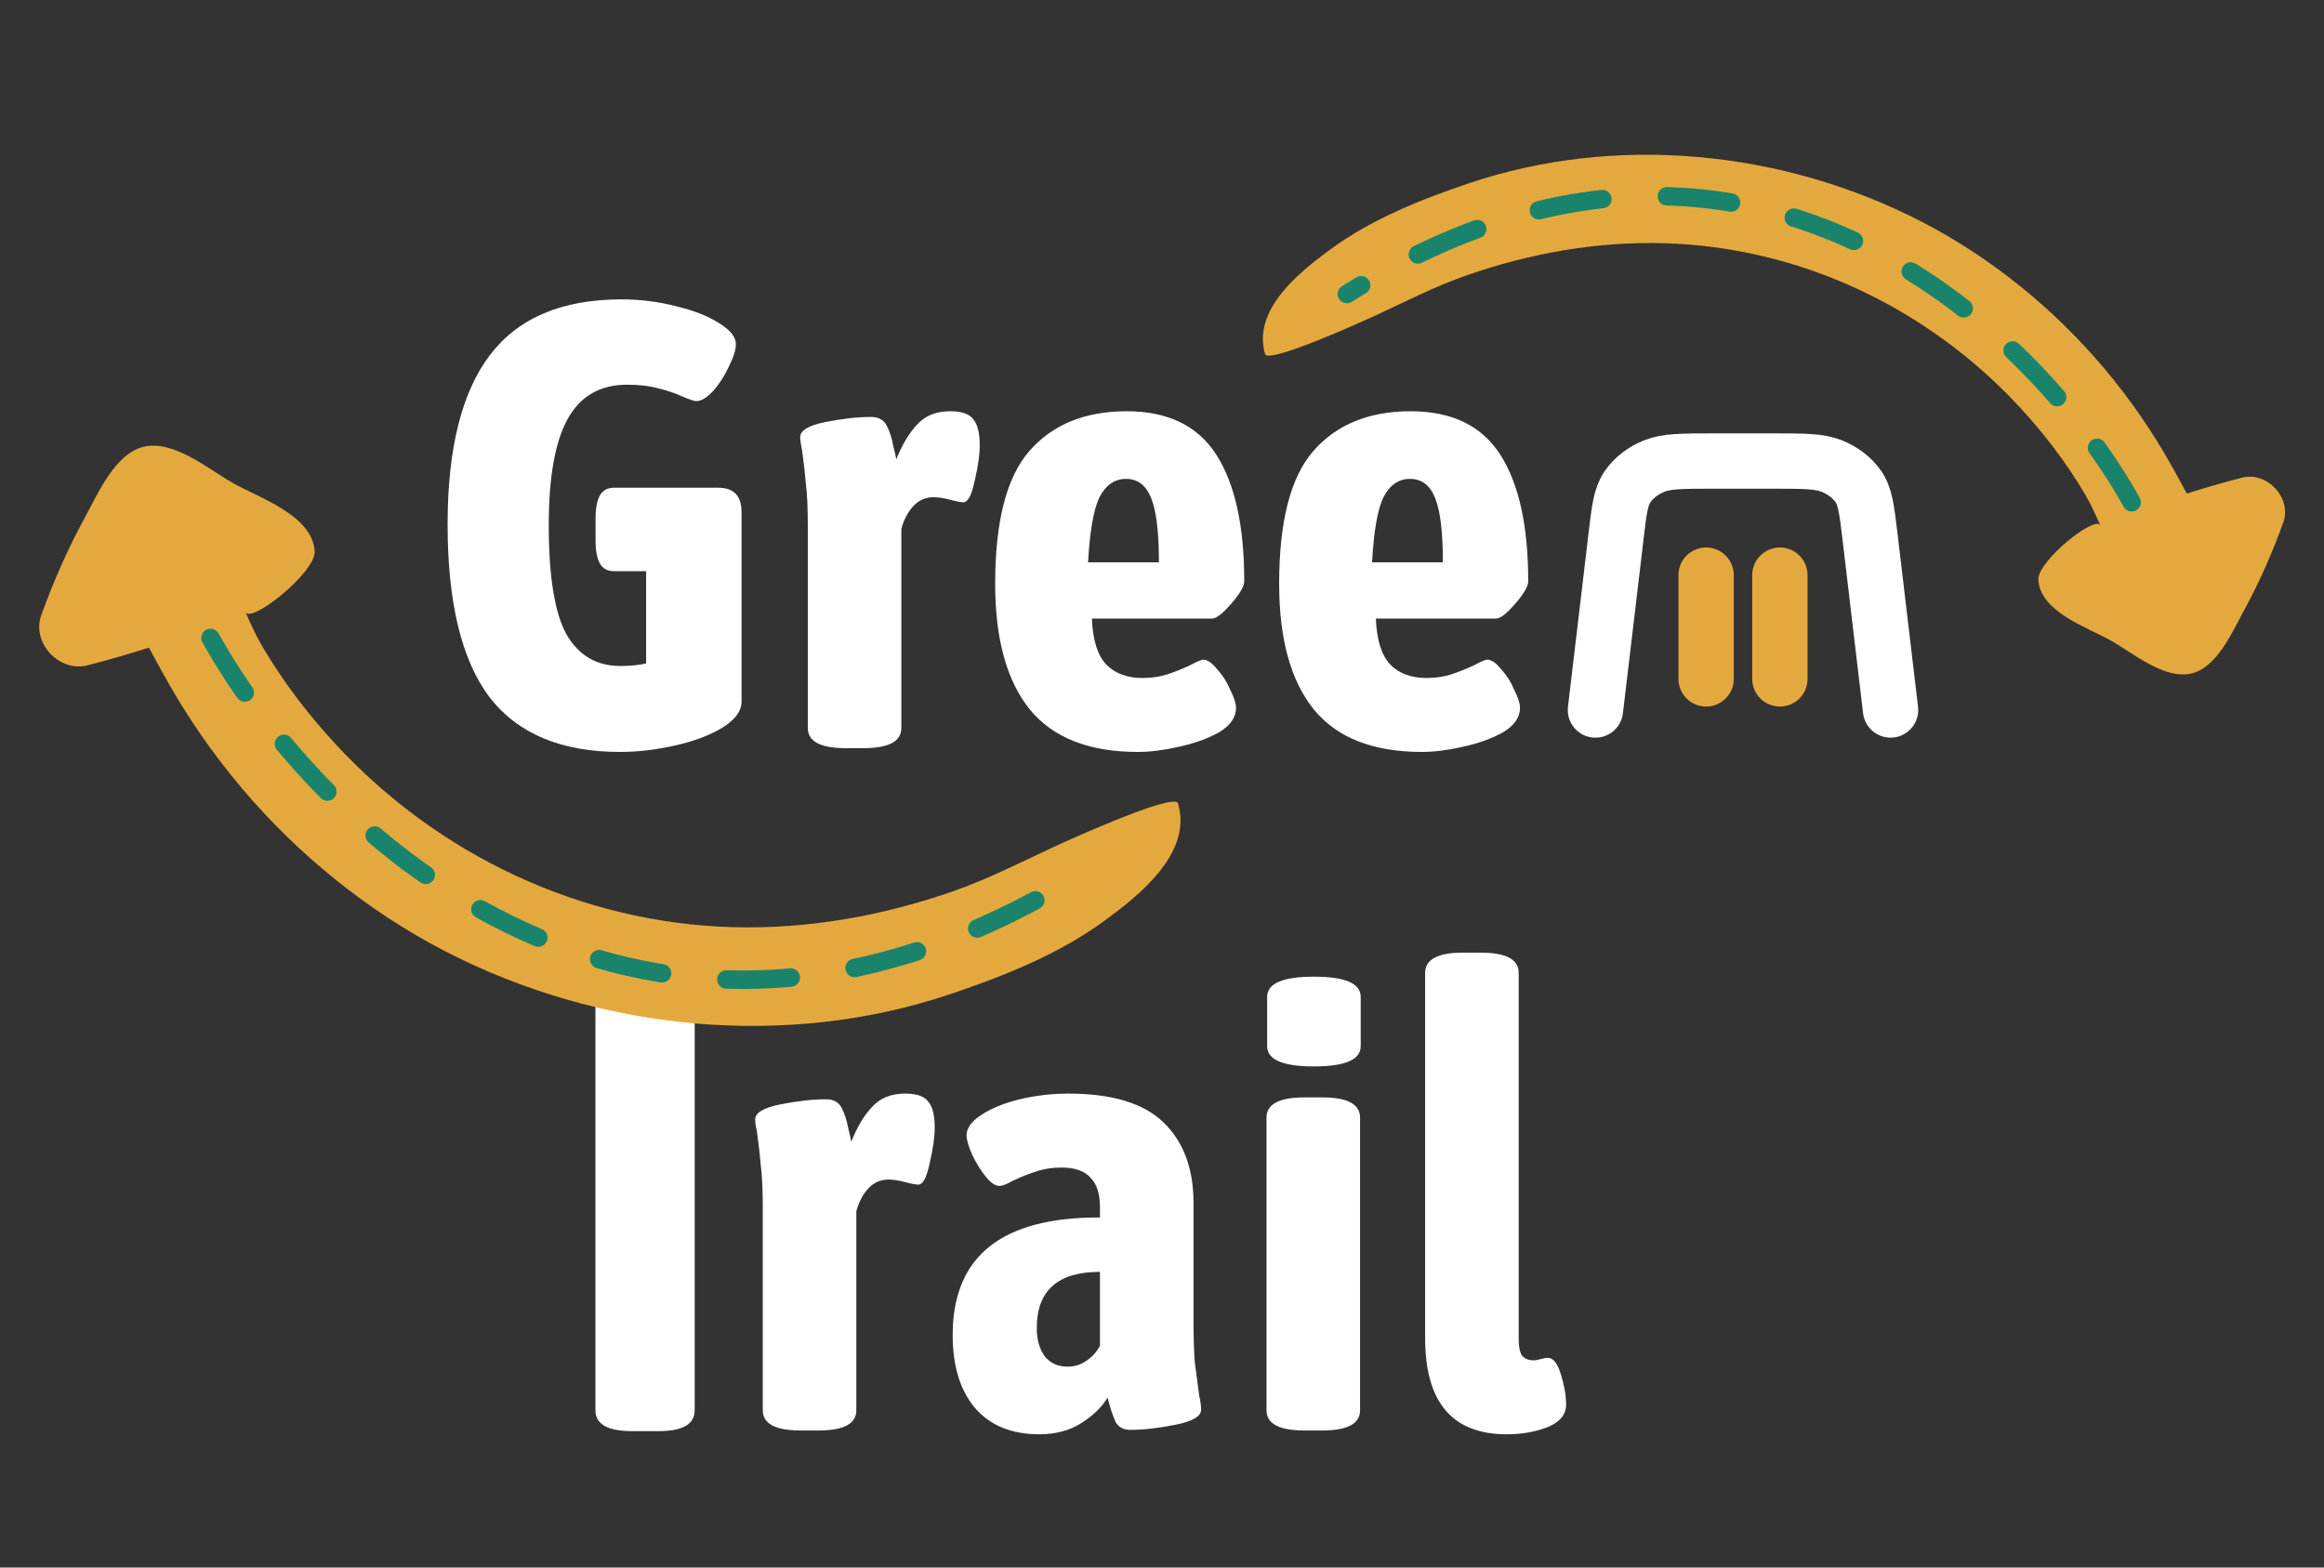 <svg width="252" height="170" viewBox="0 0 252 170" fill="none" xmlns="http://www.w3.org/2000/svg">
<rect x="0" y="0" width="252" height="170" fill="#333333" stroke="none"/>
<path d="M77.875 52.895C78.744 52.895 79.383 53.123 79.795 53.58C80.206 53.992 80.412 54.677 80.412 55.637V76.064C80.412 77.116 79.703 78.075 78.287 78.944C76.916 79.766 75.202 80.406 73.145 80.863C71.089 81.32 69.124 81.548 67.25 81.548C60.852 81.548 56.122 79.561 53.06 75.585C50.044 71.563 48.536 65.325 48.536 56.871C48.536 48.645 50.067 42.521 53.129 38.5C56.191 34.478 60.944 32.467 67.387 32.467C69.444 32.467 71.432 32.719 73.351 33.221C75.27 33.678 76.824 34.295 78.012 35.072C79.201 35.803 79.795 36.557 79.795 37.334C79.795 37.928 79.543 38.728 79.041 39.733C78.584 40.739 78.012 41.63 77.327 42.407C76.641 43.138 76.025 43.504 75.476 43.504C75.293 43.504 74.813 43.344 74.037 43.024C73.26 42.658 72.391 42.361 71.432 42.133C70.472 41.858 69.329 41.721 68.004 41.721C65.079 41.721 62.932 42.955 61.561 45.423C60.19 47.891 59.504 51.73 59.504 56.939C59.504 62.515 60.144 66.468 61.423 68.798C62.749 71.083 64.691 72.226 67.25 72.226C68.347 72.226 69.284 72.134 70.061 71.951V61.943H66.565C65.879 61.943 65.376 61.669 65.057 61.121C64.737 60.572 64.577 59.704 64.577 58.516V56.322C64.577 55.134 64.737 54.266 65.057 53.718C65.376 53.169 65.879 52.895 66.565 52.895H77.875ZM91.706 81.137C88.964 81.137 87.593 80.406 87.593 78.944V57.076C87.593 55.066 87.524 53.535 87.387 52.484C87.296 51.387 87.159 50.176 86.976 48.85C86.839 48.211 86.77 47.731 86.77 47.411C86.77 46.68 87.684 46.131 89.512 45.766C91.386 45.4 93.031 45.217 94.448 45.217C95.27 45.217 95.841 45.537 96.161 46.177C96.481 46.817 96.71 47.525 96.847 48.302C97.03 49.033 97.144 49.536 97.189 49.81C97.829 48.211 98.583 46.954 99.452 46.04C100.32 45.08 101.508 44.6 103.016 44.6C104.296 44.6 105.141 44.898 105.552 45.492C106.009 46.04 106.238 46.977 106.238 48.302C106.238 49.307 106.055 50.587 105.69 52.141C105.37 53.695 104.958 54.471 104.456 54.471C104.182 54.471 103.702 54.38 103.016 54.197C102.331 54.014 101.737 53.923 101.234 53.923C100.366 53.923 99.634 54.243 99.04 54.883C98.446 55.523 98.012 56.345 97.738 57.351V78.944C97.738 80.406 96.367 81.137 93.625 81.137H91.706ZM123.401 81.548C118.1 81.548 114.193 80.017 111.68 76.956C109.166 73.848 107.909 69.301 107.909 63.314C107.909 56.551 109.143 51.752 111.611 48.919C114.125 46.04 117.643 44.6 122.168 44.6C126.646 44.6 129.891 46.177 131.902 49.33C133.912 52.484 134.918 57.053 134.918 63.04C134.918 63.589 134.438 64.411 133.478 65.508C132.564 66.559 131.879 67.085 131.422 67.085H118.397C118.489 69.415 119.014 71.083 119.974 72.089C120.934 73.048 122.236 73.528 123.881 73.528C124.887 73.528 125.801 73.391 126.623 73.117C127.446 72.843 128.246 72.523 129.023 72.157C129.799 71.746 130.279 71.54 130.462 71.54C130.919 71.54 131.422 71.883 131.97 72.569C132.564 73.208 133.044 73.962 133.41 74.831C133.821 75.653 134.027 76.293 134.027 76.75C134.027 77.801 133.41 78.692 132.176 79.423C130.942 80.109 129.479 80.634 127.789 81C126.143 81.366 124.681 81.548 123.401 81.548ZM125.664 60.984C125.664 57.739 125.389 55.431 124.841 54.06C124.293 52.644 123.379 51.935 122.099 51.935C120.865 51.935 119.905 52.598 119.22 53.923C118.58 55.248 118.169 57.602 117.986 60.984H125.664ZM154.195 81.548C148.894 81.548 144.987 80.017 142.473 76.956C139.96 73.848 138.703 69.301 138.703 63.314C138.703 56.551 139.937 51.752 142.405 48.919C144.918 46.04 148.437 44.6 152.961 44.6C157.44 44.6 160.684 46.177 162.695 49.33C164.706 52.484 165.711 57.053 165.711 63.04C165.711 63.589 165.231 64.411 164.272 65.508C163.358 66.559 162.672 67.085 162.215 67.085H149.191C149.282 69.415 149.808 71.083 150.768 72.089C151.727 73.048 153.03 73.528 154.675 73.528C155.68 73.528 156.594 73.391 157.417 73.117C158.239 72.843 159.039 72.523 159.816 72.157C160.593 71.746 161.073 71.54 161.256 71.54C161.713 71.54 162.215 71.883 162.764 72.569C163.358 73.208 163.838 73.962 164.203 74.831C164.614 75.653 164.82 76.293 164.82 76.75C164.82 77.801 164.203 78.692 162.969 79.423C161.735 80.109 160.273 80.634 158.582 81C156.937 81.366 155.475 81.548 154.195 81.548ZM156.457 60.984C156.457 57.739 156.183 55.431 155.635 54.06C155.086 52.644 154.172 51.935 152.893 51.935C151.659 51.935 150.699 52.598 150.013 53.923C149.374 55.248 148.962 57.602 148.78 60.984H156.457Z" fill="white"/>
<path d="M173 77L175.24 58.105C175.579 55.24 175.747 53.809 176.52 52.727C177.198 51.774 178.196 51.013 179.387 50.538C180.739 50 182.44 50 185.853 50L192.147 50C195.557 50 197.261 50 198.613 50.54C199.805 51.014 200.804 51.776 201.483 52.729C202.251 53.809 202.421 55.24 202.763 58.105L205 77" stroke="white" stroke-width="6" stroke-linecap="round" stroke-linejoin="round"/>
<path d="M185 62.375L185 73.625M193 62.375L193 73.625" stroke="#E4A93E" stroke-width="6" stroke-linecap="round" stroke-linejoin="round"/>
<path d="M68.54 155.206C65.89 155.206 64.564 154.452 64.564 152.944V109.072C64.564 107.564 65.89 106.81 68.54 106.81H71.419C74.024 106.81 75.327 107.564 75.327 109.072V152.944C75.327 154.452 74.024 155.206 71.419 155.206H68.54ZM86.824 155.137C84.082 155.137 82.711 154.406 82.711 152.944V131.076C82.711 129.066 82.642 127.535 82.505 126.484C82.414 125.387 82.277 124.176 82.094 122.851C81.957 122.211 81.888 121.731 81.888 121.411C81.888 120.68 82.802 120.131 84.63 119.766C86.504 119.4 88.149 119.217 89.566 119.217C90.388 119.217 90.96 119.537 91.279 120.177C91.599 120.817 91.828 121.525 91.965 122.302C92.148 123.033 92.262 123.536 92.308 123.81C92.947 122.211 93.701 120.954 94.57 120.04C95.438 119.08 96.626 118.601 98.134 118.601C99.414 118.601 100.259 118.898 100.671 119.492C101.128 120.04 101.356 120.977 101.356 122.302C101.356 123.308 101.173 124.587 100.808 126.141C100.488 127.695 100.077 128.472 99.574 128.472C99.3 128.472 98.82 128.38 98.134 128.197C97.449 128.015 96.855 127.923 96.352 127.923C95.484 127.923 94.752 128.243 94.158 128.883C93.564 129.523 93.13 130.345 92.856 131.351V152.944C92.856 154.406 91.485 155.137 88.743 155.137H86.824ZM112.693 155.548C109.677 155.548 107.346 154.589 105.701 152.669C104.101 150.75 103.302 148.122 103.302 144.786C103.302 136.24 108.626 131.99 119.274 132.036V130.939C119.274 129.477 118.931 128.403 118.245 127.718C117.606 126.986 116.555 126.621 115.092 126.621C114.087 126.621 113.196 126.758 112.419 127.032C111.642 127.261 110.774 127.603 109.814 128.06C109.174 128.426 108.694 128.609 108.374 128.609C107.917 128.609 107.415 128.266 106.866 127.58C106.318 126.895 105.838 126.118 105.427 125.25C105.015 124.336 104.81 123.627 104.81 123.125C104.81 122.348 105.335 121.617 106.386 120.931C107.483 120.2 108.877 119.629 110.568 119.217C112.304 118.806 114.064 118.601 115.846 118.601C120.599 118.601 124.049 119.652 126.197 121.754C128.345 123.856 129.419 126.758 129.419 130.46V142.935C129.419 145.038 129.465 146.637 129.556 147.734C129.693 148.831 129.853 150.042 130.036 151.367C130.173 151.961 130.241 152.464 130.241 152.875C130.241 153.606 129.305 154.155 127.431 154.52C125.603 154.886 123.981 155.069 122.564 155.069C121.833 155.069 121.307 154.794 120.987 154.246C120.713 153.698 120.416 152.806 120.096 151.573C119.502 152.578 118.565 153.492 117.286 154.315C116.006 155.137 114.475 155.548 112.693 155.548ZM115.778 148.214C116.509 148.214 117.171 148.008 117.766 147.597C118.405 147.185 118.908 146.637 119.274 145.952V137.931C114.704 137.931 112.419 139.965 112.419 144.032C112.419 145.312 112.716 146.34 113.31 147.117C113.904 147.848 114.727 148.214 115.778 148.214ZM141.445 155.137C138.704 155.137 137.333 154.406 137.333 152.944V121.205C137.333 119.743 138.704 119.012 141.445 119.012H143.365C146.107 119.012 147.478 119.743 147.478 121.205V152.944C147.478 154.406 146.107 155.137 143.365 155.137H141.445ZM142.474 115.653C139.092 115.653 137.401 114.922 137.401 113.459V108.113C137.401 106.65 139.092 105.919 142.474 105.919C145.855 105.919 147.546 106.65 147.546 108.113V113.459C147.546 114.922 145.855 115.653 142.474 115.653ZM163.375 155.548C157.48 155.548 154.532 152.075 154.532 145.129V105.508C154.532 104.045 155.903 103.314 158.645 103.314H160.564C163.306 103.314 164.677 104.045 164.677 105.508V145.266C164.677 146.043 164.791 146.614 165.02 146.98C165.294 147.345 165.728 147.528 166.322 147.528C166.505 147.528 166.757 147.483 167.076 147.391C167.396 147.3 167.648 147.254 167.83 147.254C168.425 147.254 168.904 147.871 169.27 149.105C169.636 150.293 169.818 151.367 169.818 152.327C169.818 153.423 169.133 154.246 167.762 154.794C166.437 155.297 164.974 155.548 163.375 155.548Z" fill="white"/>
<path d="M9.489 72.156C11.743 71.575 13.961 70.931 16.153 70.235C16.744 71.372 17.364 72.464 17.93 73.484C20.293 77.747 23.115 81.809 26.264 85.53C32.355 92.727 39.952 98.878 48.344 103.2C65.034 111.795 85.228 113.833 103.131 107.786C108.929 105.827 114.836 103.469 119.803 99.826C123.511 97.106 129.329 92.532 127.737 87.124C127.358 85.838 114.902 91.548 114.145 91.902C110.6 93.564 107.081 95.353 103.376 96.647C95.694 99.331 87.583 100.778 79.436 100.549C63.004 100.089 47.53 92.748 36.396 80.712C33.382 77.454 30.696 73.93 28.445 70.105C27.78 68.976 27.196 67.697 26.616 66.378C27.19 67.683 34.269 62.06 34.122 59.775C33.869 55.849 28.065 53.989 25.255 52.386C22.622 50.884 18.872 47.712 15.623 48.441C12.489 49.145 10.611 53.549 9.223 56.088C7.36 59.496 5.799 63.055 4.479 66.706C3.392 69.711 6.418 72.946 9.489 72.156Z" fill="#E4A93E"/>
<path d="M22.825 69.181C34.503 90.149 69.856 124.546 117.842 94.395" stroke="#19846B" stroke-width="2" stroke-linecap="round" stroke-linejoin="round" stroke-dasharray="7 7"/>
<path d="M243.089 51.807C241.07 52.327 239.084 52.904 237.12 53.528C236.591 52.509 236.035 51.531 235.529 50.617C233.413 46.8 230.885 43.162 228.065 39.829C222.61 33.383 215.805 27.874 208.289 24.003C193.341 16.305 175.255 14.48 159.22 19.896C154.027 21.65 148.737 23.762 144.288 27.025C140.967 29.461 135.756 33.558 137.182 38.401C137.522 39.553 148.677 34.439 149.355 34.122C152.531 32.633 155.683 31.031 159.001 29.872C165.881 27.468 173.146 26.173 180.442 26.377C195.159 26.789 209.018 33.364 218.99 44.144C221.689 47.062 224.095 50.218 226.111 53.644C226.707 54.656 227.23 55.801 227.749 56.982C227.235 55.813 220.895 60.85 221.027 62.896C221.254 66.413 226.451 68.078 228.968 69.513C231.327 70.859 234.685 73.7 237.595 73.047C240.402 72.417 242.084 68.473 243.327 66.199C244.996 63.146 246.394 59.958 247.576 56.688C248.55 53.997 245.839 51.099 243.089 51.807Z" fill="#E4A93E"/>
<path d="M231.145 54.471C220.685 35.692 189.022 4.885 146.044 31.889" stroke="#19846B" stroke-width="2" stroke-linecap="round" stroke-linejoin="round" stroke-dasharray="7 7"/>
</svg>
